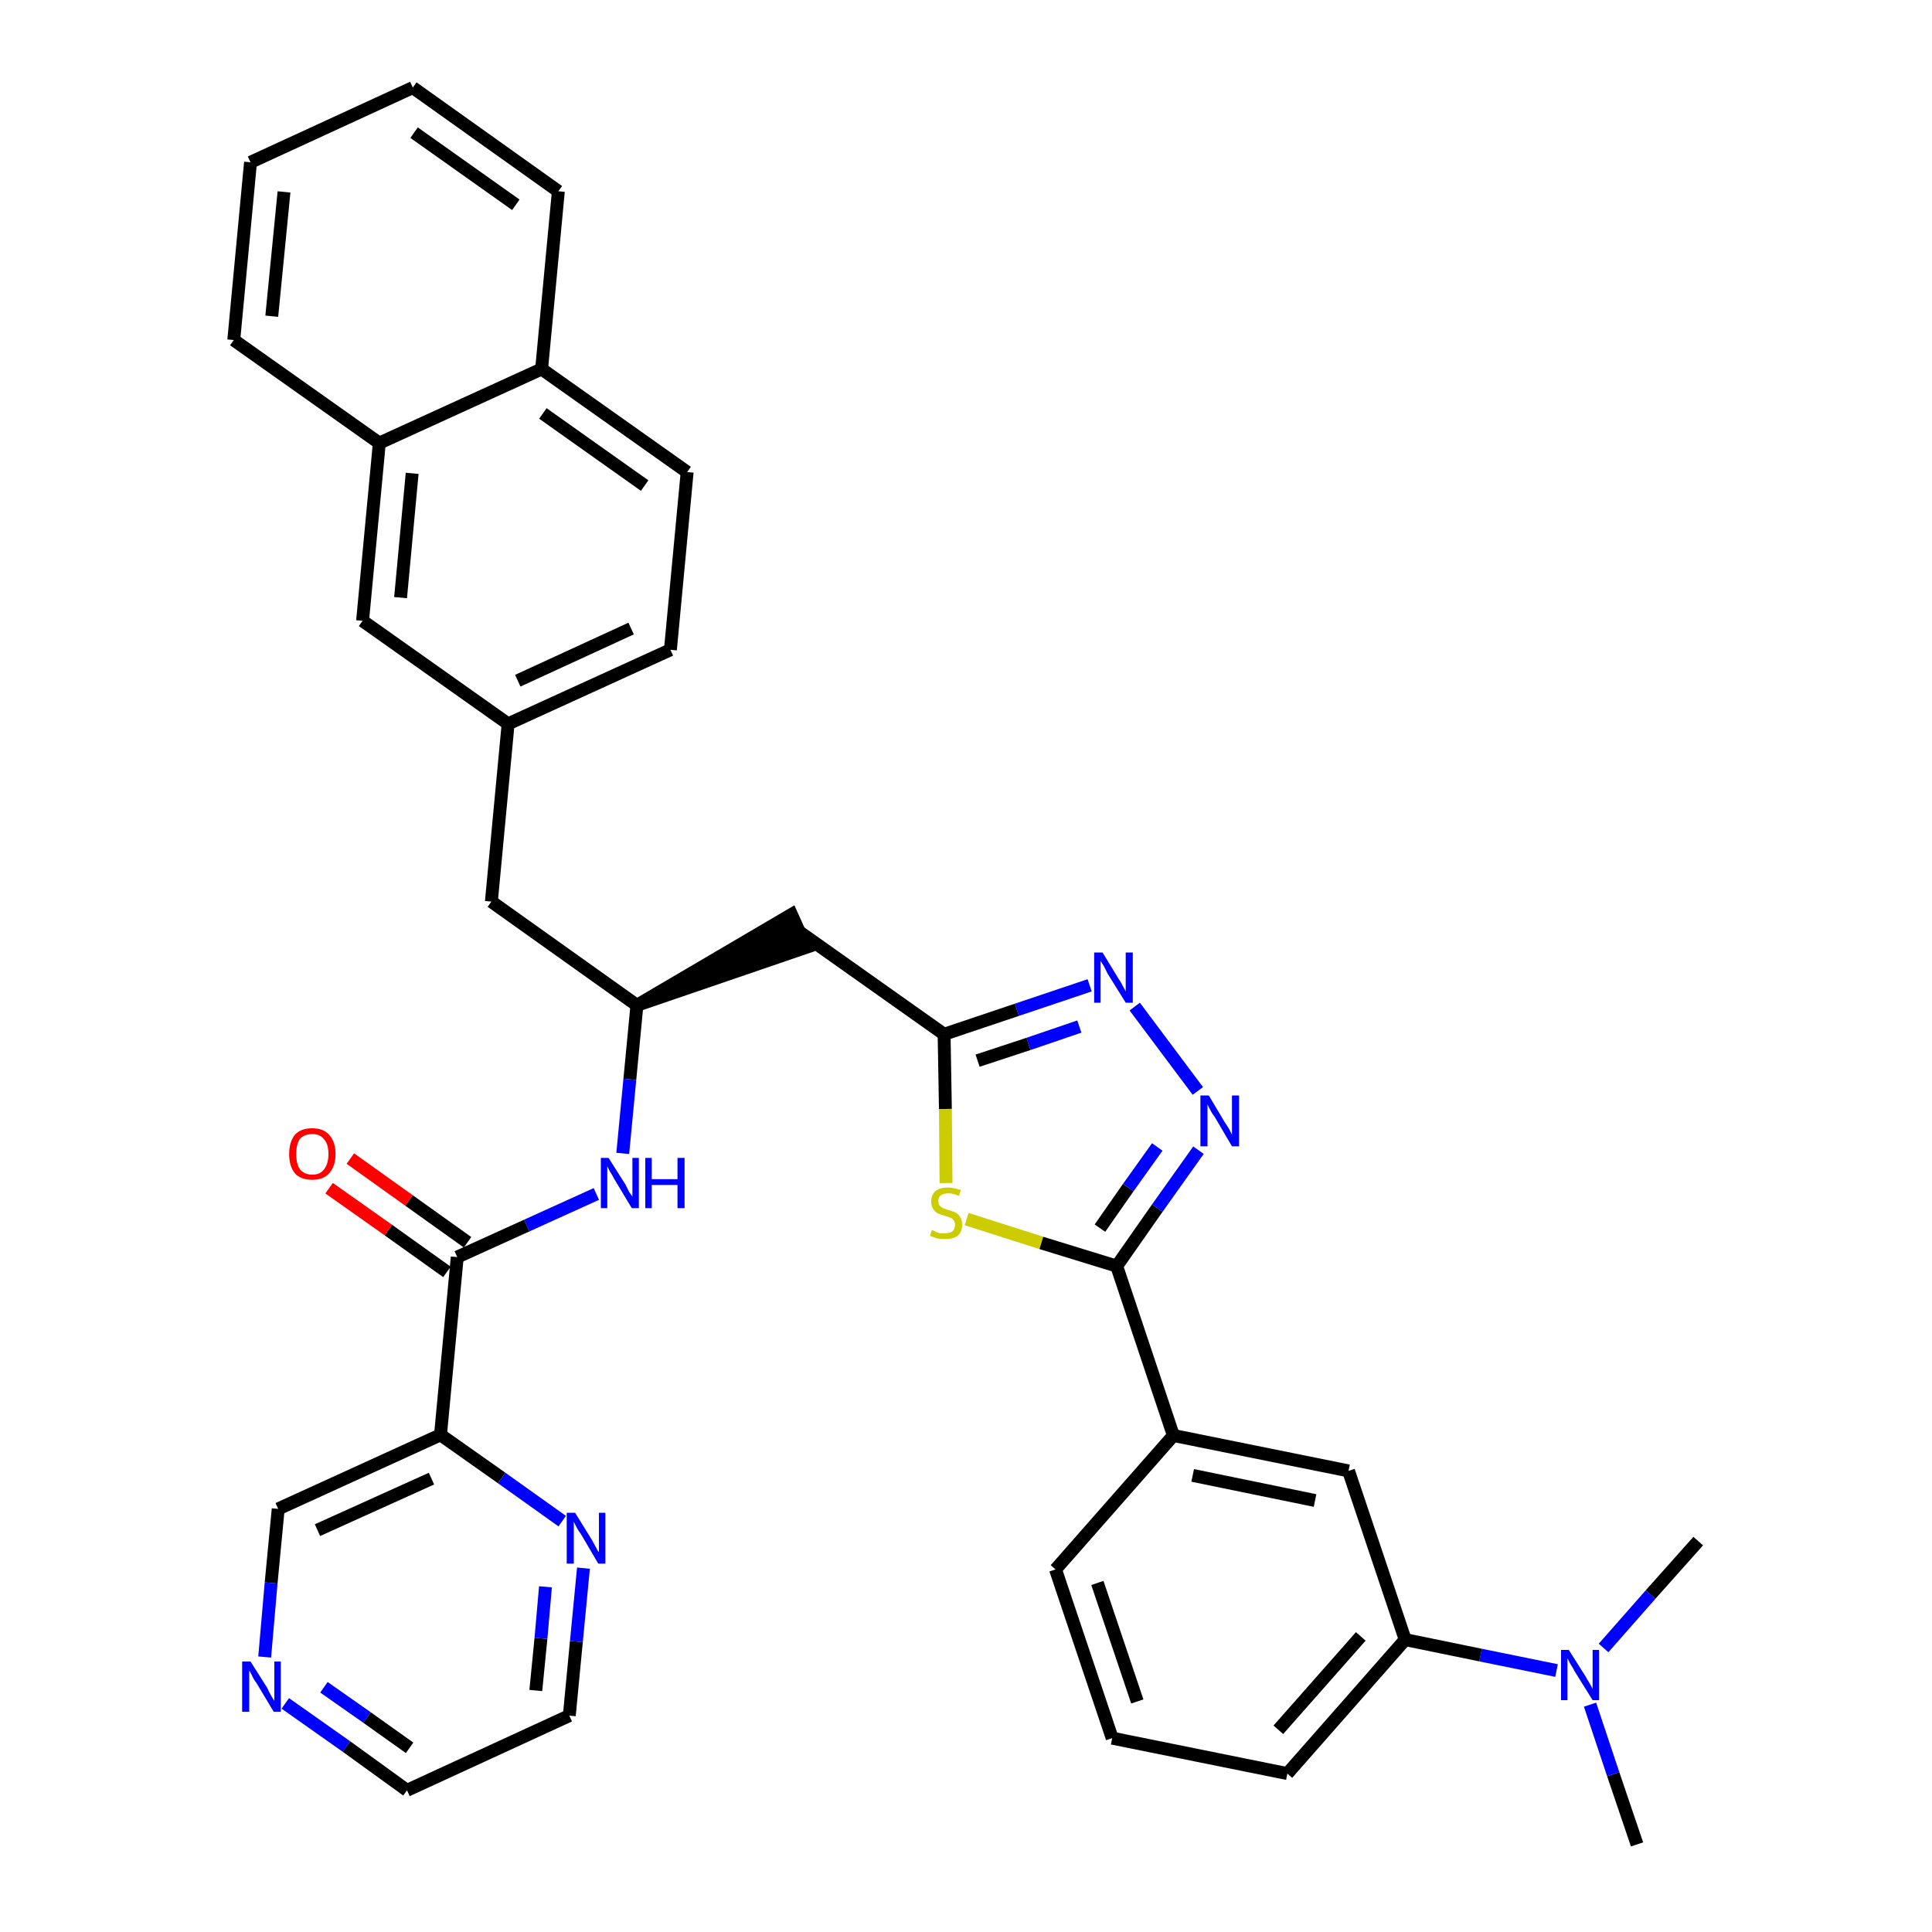 <?xml version='1.0' encoding='iso-8859-1'?>
<svg version='1.1' baseProfile='full'
              xmlns='http://www.w3.org/2000/svg'
                      xmlns:rdkit='http://www.rdkit.org/xml'
                      xmlns:xlink='http://www.w3.org/1999/xlink'
                  xml:space='preserve'
width='300px' height='300px' viewBox='0 0 300 300'>
<!-- END OF HEADER -->
<path class='bond-0 atom-0 atom-1' d='M 254.2,286.4 L 250.5,275.5' style='fill:none;fill-rule:evenodd;stroke:#000000;stroke-width:2.0px;stroke-linecap:butt;stroke-linejoin:miter;stroke-opacity:1' />
<path class='bond-0 atom-0 atom-1' d='M 250.5,275.5 L 246.9,264.7' style='fill:none;fill-rule:evenodd;stroke:#0000FF;stroke-width:2.0px;stroke-linecap:butt;stroke-linejoin:miter;stroke-opacity:1' />
<path class='bond-1 atom-1 atom-2' d='M 249.0,255.9 L 256.3,247.6' style='fill:none;fill-rule:evenodd;stroke:#0000FF;stroke-width:2.0px;stroke-linecap:butt;stroke-linejoin:miter;stroke-opacity:1' />
<path class='bond-1 atom-1 atom-2' d='M 256.3,247.6 L 263.7,239.3' style='fill:none;fill-rule:evenodd;stroke:#000000;stroke-width:2.0px;stroke-linecap:butt;stroke-linejoin:miter;stroke-opacity:1' />
<path class='bond-2 atom-1 atom-3' d='M 241.7,259.4 L 229.9,257.0' style='fill:none;fill-rule:evenodd;stroke:#0000FF;stroke-width:2.0px;stroke-linecap:butt;stroke-linejoin:miter;stroke-opacity:1' />
<path class='bond-2 atom-1 atom-3' d='M 229.9,257.0 L 218.2,254.6' style='fill:none;fill-rule:evenodd;stroke:#000000;stroke-width:2.0px;stroke-linecap:butt;stroke-linejoin:miter;stroke-opacity:1' />
<path class='bond-3 atom-3 atom-4' d='M 218.2,254.6 L 199.9,275.4' style='fill:none;fill-rule:evenodd;stroke:#000000;stroke-width:2.0px;stroke-linecap:butt;stroke-linejoin:miter;stroke-opacity:1' />
<path class='bond-3 atom-3 atom-4' d='M 211.3,254.1 L 198.5,268.6' style='fill:none;fill-rule:evenodd;stroke:#000000;stroke-width:2.0px;stroke-linecap:butt;stroke-linejoin:miter;stroke-opacity:1' />
<path class='bond-35 atom-35 atom-3' d='M 209.4,228.4 L 218.2,254.6' style='fill:none;fill-rule:evenodd;stroke:#000000;stroke-width:2.0px;stroke-linecap:butt;stroke-linejoin:miter;stroke-opacity:1' />
<path class='bond-4 atom-4 atom-5' d='M 199.9,275.4 L 172.7,269.9' style='fill:none;fill-rule:evenodd;stroke:#000000;stroke-width:2.0px;stroke-linecap:butt;stroke-linejoin:miter;stroke-opacity:1' />
<path class='bond-5 atom-5 atom-6' d='M 172.7,269.9 L 163.9,243.7' style='fill:none;fill-rule:evenodd;stroke:#000000;stroke-width:2.0px;stroke-linecap:butt;stroke-linejoin:miter;stroke-opacity:1' />
<path class='bond-5 atom-5 atom-6' d='M 176.6,264.2 L 170.4,245.8' style='fill:none;fill-rule:evenodd;stroke:#000000;stroke-width:2.0px;stroke-linecap:butt;stroke-linejoin:miter;stroke-opacity:1' />
<path class='bond-6 atom-6 atom-7' d='M 163.9,243.7 L 182.2,222.9' style='fill:none;fill-rule:evenodd;stroke:#000000;stroke-width:2.0px;stroke-linecap:butt;stroke-linejoin:miter;stroke-opacity:1' />
<path class='bond-7 atom-7 atom-8' d='M 182.2,222.9 L 173.4,196.6' style='fill:none;fill-rule:evenodd;stroke:#000000;stroke-width:2.0px;stroke-linecap:butt;stroke-linejoin:miter;stroke-opacity:1' />
<path class='bond-34 atom-7 atom-35' d='M 182.2,222.9 L 209.4,228.4' style='fill:none;fill-rule:evenodd;stroke:#000000;stroke-width:2.0px;stroke-linecap:butt;stroke-linejoin:miter;stroke-opacity:1' />
<path class='bond-34 atom-7 atom-35' d='M 185.2,229.1 L 204.2,233.0' style='fill:none;fill-rule:evenodd;stroke:#000000;stroke-width:2.0px;stroke-linecap:butt;stroke-linejoin:miter;stroke-opacity:1' />
<path class='bond-8 atom-8 atom-9' d='M 173.4,196.6 L 179.7,187.6' style='fill:none;fill-rule:evenodd;stroke:#000000;stroke-width:2.0px;stroke-linecap:butt;stroke-linejoin:miter;stroke-opacity:1' />
<path class='bond-8 atom-8 atom-9' d='M 179.7,187.6 L 186.1,178.6' style='fill:none;fill-rule:evenodd;stroke:#0000FF;stroke-width:2.0px;stroke-linecap:butt;stroke-linejoin:miter;stroke-opacity:1' />
<path class='bond-8 atom-8 atom-9' d='M 170.8,190.7 L 175.2,184.4' style='fill:none;fill-rule:evenodd;stroke:#000000;stroke-width:2.0px;stroke-linecap:butt;stroke-linejoin:miter;stroke-opacity:1' />
<path class='bond-8 atom-8 atom-9' d='M 175.2,184.4 L 179.7,178.1' style='fill:none;fill-rule:evenodd;stroke:#0000FF;stroke-width:2.0px;stroke-linecap:butt;stroke-linejoin:miter;stroke-opacity:1' />
<path class='bond-36 atom-34 atom-8' d='M 150.1,189.3 L 161.7,193.0' style='fill:none;fill-rule:evenodd;stroke:#CCCC00;stroke-width:2.0px;stroke-linecap:butt;stroke-linejoin:miter;stroke-opacity:1' />
<path class='bond-36 atom-34 atom-8' d='M 161.7,193.0 L 173.4,196.6' style='fill:none;fill-rule:evenodd;stroke:#000000;stroke-width:2.0px;stroke-linecap:butt;stroke-linejoin:miter;stroke-opacity:1' />
<path class='bond-9 atom-9 atom-10' d='M 186.0,169.4 L 176.2,156.3' style='fill:none;fill-rule:evenodd;stroke:#0000FF;stroke-width:2.0px;stroke-linecap:butt;stroke-linejoin:miter;stroke-opacity:1' />
<path class='bond-10 atom-10 atom-11' d='M 169.2,153.0 L 157.9,156.8' style='fill:none;fill-rule:evenodd;stroke:#0000FF;stroke-width:2.0px;stroke-linecap:butt;stroke-linejoin:miter;stroke-opacity:1' />
<path class='bond-10 atom-10 atom-11' d='M 157.9,156.8 L 146.6,160.6' style='fill:none;fill-rule:evenodd;stroke:#000000;stroke-width:2.0px;stroke-linecap:butt;stroke-linejoin:miter;stroke-opacity:1' />
<path class='bond-10 atom-10 atom-11' d='M 167.6,159.4 L 159.7,162.1' style='fill:none;fill-rule:evenodd;stroke:#0000FF;stroke-width:2.0px;stroke-linecap:butt;stroke-linejoin:miter;stroke-opacity:1' />
<path class='bond-10 atom-10 atom-11' d='M 159.7,162.1 L 151.8,164.7' style='fill:none;fill-rule:evenodd;stroke:#000000;stroke-width:2.0px;stroke-linecap:butt;stroke-linejoin:miter;stroke-opacity:1' />
<path class='bond-11 atom-11 atom-12' d='M 146.6,160.6 L 124.0,144.6' style='fill:none;fill-rule:evenodd;stroke:#000000;stroke-width:2.0px;stroke-linecap:butt;stroke-linejoin:miter;stroke-opacity:1' />
<path class='bond-33 atom-11 atom-34' d='M 146.6,160.6 L 146.8,172.2' style='fill:none;fill-rule:evenodd;stroke:#000000;stroke-width:2.0px;stroke-linecap:butt;stroke-linejoin:miter;stroke-opacity:1' />
<path class='bond-33 atom-11 atom-34' d='M 146.8,172.2 L 146.9,183.7' style='fill:none;fill-rule:evenodd;stroke:#CCCC00;stroke-width:2.0px;stroke-linecap:butt;stroke-linejoin:miter;stroke-opacity:1' />
<path class='bond-12 atom-13 atom-12' d='M 98.9,156.1 L 125.2,147.1 L 122.9,142.0 Z' style='fill:#000000;fill-rule:evenodd;fill-opacity:1;stroke:#000000;stroke-width:2.0px;stroke-linecap:butt;stroke-linejoin:miter;stroke-opacity:1;' />
<path class='bond-13 atom-13 atom-14' d='M 98.9,156.1 L 76.3,140.0' style='fill:none;fill-rule:evenodd;stroke:#000000;stroke-width:2.0px;stroke-linecap:butt;stroke-linejoin:miter;stroke-opacity:1' />
<path class='bond-24 atom-13 atom-25' d='M 98.9,156.1 L 97.8,167.6' style='fill:none;fill-rule:evenodd;stroke:#000000;stroke-width:2.0px;stroke-linecap:butt;stroke-linejoin:miter;stroke-opacity:1' />
<path class='bond-24 atom-13 atom-25' d='M 97.8,167.6 L 96.7,179.1' style='fill:none;fill-rule:evenodd;stroke:#0000FF;stroke-width:2.0px;stroke-linecap:butt;stroke-linejoin:miter;stroke-opacity:1' />
<path class='bond-14 atom-14 atom-15' d='M 76.3,140.0 L 78.9,112.4' style='fill:none;fill-rule:evenodd;stroke:#000000;stroke-width:2.0px;stroke-linecap:butt;stroke-linejoin:miter;stroke-opacity:1' />
<path class='bond-15 atom-15 atom-16' d='M 78.9,112.4 L 104.1,100.9' style='fill:none;fill-rule:evenodd;stroke:#000000;stroke-width:2.0px;stroke-linecap:butt;stroke-linejoin:miter;stroke-opacity:1' />
<path class='bond-15 atom-15 atom-16' d='M 80.4,105.7 L 98.0,97.6' style='fill:none;fill-rule:evenodd;stroke:#000000;stroke-width:2.0px;stroke-linecap:butt;stroke-linejoin:miter;stroke-opacity:1' />
<path class='bond-37 atom-24 atom-15' d='M 56.3,96.4 L 78.9,112.4' style='fill:none;fill-rule:evenodd;stroke:#000000;stroke-width:2.0px;stroke-linecap:butt;stroke-linejoin:miter;stroke-opacity:1' />
<path class='bond-16 atom-16 atom-17' d='M 104.1,100.9 L 106.7,73.3' style='fill:none;fill-rule:evenodd;stroke:#000000;stroke-width:2.0px;stroke-linecap:butt;stroke-linejoin:miter;stroke-opacity:1' />
<path class='bond-17 atom-17 atom-18' d='M 106.7,73.3 L 84.1,57.3' style='fill:none;fill-rule:evenodd;stroke:#000000;stroke-width:2.0px;stroke-linecap:butt;stroke-linejoin:miter;stroke-opacity:1' />
<path class='bond-17 atom-17 atom-18' d='M 100.1,75.4 L 84.3,64.2' style='fill:none;fill-rule:evenodd;stroke:#000000;stroke-width:2.0px;stroke-linecap:butt;stroke-linejoin:miter;stroke-opacity:1' />
<path class='bond-18 atom-18 atom-19' d='M 84.1,57.3 L 86.7,29.7' style='fill:none;fill-rule:evenodd;stroke:#000000;stroke-width:2.0px;stroke-linecap:butt;stroke-linejoin:miter;stroke-opacity:1' />
<path class='bond-39 atom-23 atom-18' d='M 58.9,68.8 L 84.1,57.3' style='fill:none;fill-rule:evenodd;stroke:#000000;stroke-width:2.0px;stroke-linecap:butt;stroke-linejoin:miter;stroke-opacity:1' />
<path class='bond-19 atom-19 atom-20' d='M 86.7,29.7 L 64.1,13.6' style='fill:none;fill-rule:evenodd;stroke:#000000;stroke-width:2.0px;stroke-linecap:butt;stroke-linejoin:miter;stroke-opacity:1' />
<path class='bond-19 atom-19 atom-20' d='M 80.1,31.8 L 64.3,20.6' style='fill:none;fill-rule:evenodd;stroke:#000000;stroke-width:2.0px;stroke-linecap:butt;stroke-linejoin:miter;stroke-opacity:1' />
<path class='bond-20 atom-20 atom-21' d='M 64.1,13.6 L 38.9,25.2' style='fill:none;fill-rule:evenodd;stroke:#000000;stroke-width:2.0px;stroke-linecap:butt;stroke-linejoin:miter;stroke-opacity:1' />
<path class='bond-21 atom-21 atom-22' d='M 38.9,25.2 L 36.3,52.8' style='fill:none;fill-rule:evenodd;stroke:#000000;stroke-width:2.0px;stroke-linecap:butt;stroke-linejoin:miter;stroke-opacity:1' />
<path class='bond-21 atom-21 atom-22' d='M 44.1,29.8 L 42.2,49.1' style='fill:none;fill-rule:evenodd;stroke:#000000;stroke-width:2.0px;stroke-linecap:butt;stroke-linejoin:miter;stroke-opacity:1' />
<path class='bond-22 atom-22 atom-23' d='M 36.3,52.8 L 58.9,68.8' style='fill:none;fill-rule:evenodd;stroke:#000000;stroke-width:2.0px;stroke-linecap:butt;stroke-linejoin:miter;stroke-opacity:1' />
<path class='bond-23 atom-23 atom-24' d='M 58.9,68.8 L 56.3,96.4' style='fill:none;fill-rule:evenodd;stroke:#000000;stroke-width:2.0px;stroke-linecap:butt;stroke-linejoin:miter;stroke-opacity:1' />
<path class='bond-23 atom-23 atom-24' d='M 64.0,73.5 L 62.2,92.8' style='fill:none;fill-rule:evenodd;stroke:#000000;stroke-width:2.0px;stroke-linecap:butt;stroke-linejoin:miter;stroke-opacity:1' />
<path class='bond-25 atom-25 atom-26' d='M 92.6,185.4 L 81.8,190.3' style='fill:none;fill-rule:evenodd;stroke:#0000FF;stroke-width:2.0px;stroke-linecap:butt;stroke-linejoin:miter;stroke-opacity:1' />
<path class='bond-25 atom-25 atom-26' d='M 81.8,190.3 L 71.0,195.2' style='fill:none;fill-rule:evenodd;stroke:#000000;stroke-width:2.0px;stroke-linecap:butt;stroke-linejoin:miter;stroke-opacity:1' />
<path class='bond-26 atom-26 atom-27' d='M 72.6,192.9 L 63.5,186.4' style='fill:none;fill-rule:evenodd;stroke:#000000;stroke-width:2.0px;stroke-linecap:butt;stroke-linejoin:miter;stroke-opacity:1' />
<path class='bond-26 atom-26 atom-27' d='M 63.5,186.4 L 54.4,179.9' style='fill:none;fill-rule:evenodd;stroke:#FF0000;stroke-width:2.0px;stroke-linecap:butt;stroke-linejoin:miter;stroke-opacity:1' />
<path class='bond-26 atom-26 atom-27' d='M 69.4,197.5 L 60.3,191.0' style='fill:none;fill-rule:evenodd;stroke:#000000;stroke-width:2.0px;stroke-linecap:butt;stroke-linejoin:miter;stroke-opacity:1' />
<path class='bond-26 atom-26 atom-27' d='M 60.3,191.0 L 51.1,184.5' style='fill:none;fill-rule:evenodd;stroke:#FF0000;stroke-width:2.0px;stroke-linecap:butt;stroke-linejoin:miter;stroke-opacity:1' />
<path class='bond-27 atom-26 atom-28' d='M 71.0,195.2 L 68.4,222.8' style='fill:none;fill-rule:evenodd;stroke:#000000;stroke-width:2.0px;stroke-linecap:butt;stroke-linejoin:miter;stroke-opacity:1' />
<path class='bond-28 atom-28 atom-29' d='M 68.4,222.8 L 43.2,234.3' style='fill:none;fill-rule:evenodd;stroke:#000000;stroke-width:2.0px;stroke-linecap:butt;stroke-linejoin:miter;stroke-opacity:1' />
<path class='bond-28 atom-28 atom-29' d='M 67.0,229.6 L 49.3,237.6' style='fill:none;fill-rule:evenodd;stroke:#000000;stroke-width:2.0px;stroke-linecap:butt;stroke-linejoin:miter;stroke-opacity:1' />
<path class='bond-38 atom-33 atom-28' d='M 87.3,236.2 L 77.9,229.5' style='fill:none;fill-rule:evenodd;stroke:#0000FF;stroke-width:2.0px;stroke-linecap:butt;stroke-linejoin:miter;stroke-opacity:1' />
<path class='bond-38 atom-33 atom-28' d='M 77.9,229.5 L 68.4,222.8' style='fill:none;fill-rule:evenodd;stroke:#000000;stroke-width:2.0px;stroke-linecap:butt;stroke-linejoin:miter;stroke-opacity:1' />
<path class='bond-29 atom-29 atom-30' d='M 43.2,234.3 L 42.1,245.8' style='fill:none;fill-rule:evenodd;stroke:#000000;stroke-width:2.0px;stroke-linecap:butt;stroke-linejoin:miter;stroke-opacity:1' />
<path class='bond-29 atom-29 atom-30' d='M 42.1,245.8 L 41.1,257.3' style='fill:none;fill-rule:evenodd;stroke:#0000FF;stroke-width:2.0px;stroke-linecap:butt;stroke-linejoin:miter;stroke-opacity:1' />
<path class='bond-30 atom-30 atom-31' d='M 44.3,264.5 L 53.8,271.2' style='fill:none;fill-rule:evenodd;stroke:#0000FF;stroke-width:2.0px;stroke-linecap:butt;stroke-linejoin:miter;stroke-opacity:1' />
<path class='bond-30 atom-30 atom-31' d='M 53.8,271.2 L 63.2,278.0' style='fill:none;fill-rule:evenodd;stroke:#000000;stroke-width:2.0px;stroke-linecap:butt;stroke-linejoin:miter;stroke-opacity:1' />
<path class='bond-30 atom-30 atom-31' d='M 50.3,262.0 L 57.0,266.7' style='fill:none;fill-rule:evenodd;stroke:#0000FF;stroke-width:2.0px;stroke-linecap:butt;stroke-linejoin:miter;stroke-opacity:1' />
<path class='bond-30 atom-30 atom-31' d='M 57.0,266.7 L 63.6,271.4' style='fill:none;fill-rule:evenodd;stroke:#000000;stroke-width:2.0px;stroke-linecap:butt;stroke-linejoin:miter;stroke-opacity:1' />
<path class='bond-31 atom-31 atom-32' d='M 63.2,278.0 L 88.4,266.4' style='fill:none;fill-rule:evenodd;stroke:#000000;stroke-width:2.0px;stroke-linecap:butt;stroke-linejoin:miter;stroke-opacity:1' />
<path class='bond-32 atom-32 atom-33' d='M 88.4,266.4 L 89.5,254.9' style='fill:none;fill-rule:evenodd;stroke:#000000;stroke-width:2.0px;stroke-linecap:butt;stroke-linejoin:miter;stroke-opacity:1' />
<path class='bond-32 atom-32 atom-33' d='M 89.5,254.9 L 90.6,243.5' style='fill:none;fill-rule:evenodd;stroke:#0000FF;stroke-width:2.0px;stroke-linecap:butt;stroke-linejoin:miter;stroke-opacity:1' />
<path class='bond-32 atom-32 atom-33' d='M 83.2,262.5 L 84.0,254.4' style='fill:none;fill-rule:evenodd;stroke:#000000;stroke-width:2.0px;stroke-linecap:butt;stroke-linejoin:miter;stroke-opacity:1' />
<path class='bond-32 atom-32 atom-33' d='M 84.0,254.4 L 84.7,246.4' style='fill:none;fill-rule:evenodd;stroke:#0000FF;stroke-width:2.0px;stroke-linecap:butt;stroke-linejoin:miter;stroke-opacity:1' />
<path  class='atom-1' d='M 243.6 256.2
L 246.2 260.3
Q 246.4 260.7, 246.9 261.5
Q 247.3 262.2, 247.3 262.3
L 247.3 256.2
L 248.3 256.2
L 248.3 264.0
L 247.3 264.0
L 244.5 259.5
Q 244.2 258.9, 243.8 258.3
Q 243.5 257.7, 243.4 257.5
L 243.4 264.0
L 242.4 264.0
L 242.4 256.2
L 243.6 256.2
' fill='#0000FF'/>
<path  class='atom-9' d='M 187.7 170.1
L 190.2 174.3
Q 190.5 174.7, 190.9 175.4
Q 191.3 176.2, 191.3 176.2
L 191.3 170.1
L 192.4 170.1
L 192.4 178.0
L 191.3 178.0
L 188.6 173.4
Q 188.2 172.9, 187.9 172.3
Q 187.6 171.7, 187.5 171.5
L 187.5 178.0
L 186.4 178.0
L 186.4 170.1
L 187.7 170.1
' fill='#0000FF'/>
<path  class='atom-10' d='M 171.2 147.9
L 173.7 152.0
Q 174.0 152.4, 174.4 153.2
Q 174.8 153.9, 174.8 154.0
L 174.8 147.9
L 175.9 147.9
L 175.9 155.7
L 174.8 155.7
L 172.0 151.2
Q 171.7 150.6, 171.4 150.0
Q 171.0 149.4, 170.9 149.2
L 170.9 155.7
L 169.9 155.7
L 169.9 147.9
L 171.2 147.9
' fill='#0000FF'/>
<path  class='atom-25' d='M 94.5 179.8
L 97.1 183.9
Q 97.3 184.3, 97.7 185.1
Q 98.2 185.8, 98.2 185.8
L 98.2 179.8
L 99.2 179.8
L 99.2 187.6
L 98.1 187.6
L 95.4 183.1
Q 95.1 182.5, 94.7 181.9
Q 94.4 181.3, 94.3 181.1
L 94.3 187.6
L 93.3 187.6
L 93.3 179.8
L 94.5 179.8
' fill='#0000FF'/>
<path  class='atom-25' d='M 100.2 179.8
L 101.2 179.8
L 101.2 183.1
L 105.2 183.1
L 105.2 179.8
L 106.3 179.8
L 106.3 187.6
L 105.2 187.6
L 105.2 184.0
L 101.2 184.0
L 101.2 187.6
L 100.2 187.6
L 100.2 179.8
' fill='#0000FF'/>
<path  class='atom-27' d='M 44.9 179.2
Q 44.9 177.3, 45.8 176.2
Q 46.7 175.2, 48.5 175.2
Q 50.2 175.2, 51.1 176.2
Q 52.1 177.3, 52.1 179.2
Q 52.1 181.1, 51.1 182.2
Q 50.2 183.2, 48.5 183.2
Q 46.7 183.2, 45.8 182.2
Q 44.9 181.1, 44.9 179.2
M 48.5 182.4
Q 49.7 182.4, 50.3 181.6
Q 51.0 180.7, 51.0 179.2
Q 51.0 177.6, 50.3 176.9
Q 49.7 176.1, 48.5 176.1
Q 47.3 176.1, 46.6 176.8
Q 46.0 177.6, 46.0 179.2
Q 46.0 180.8, 46.6 181.6
Q 47.3 182.4, 48.5 182.4
' fill='#FF0000'/>
<path  class='atom-30' d='M 38.9 258.0
L 41.5 262.1
Q 41.7 262.6, 42.1 263.3
Q 42.5 264.0, 42.6 264.1
L 42.6 258.0
L 43.6 258.0
L 43.6 265.8
L 42.5 265.8
L 39.8 261.3
Q 39.4 260.8, 39.1 260.1
Q 38.8 259.5, 38.7 259.4
L 38.7 265.8
L 37.6 265.8
L 37.6 258.0
L 38.9 258.0
' fill='#0000FF'/>
<path  class='atom-33' d='M 89.3 234.9
L 91.9 239.1
Q 92.1 239.5, 92.5 240.2
Q 92.9 241.0, 93.0 241.0
L 93.0 234.9
L 94.0 234.9
L 94.0 242.8
L 92.9 242.8
L 90.2 238.2
Q 89.8 237.7, 89.5 237.1
Q 89.2 236.5, 89.1 236.3
L 89.1 242.8
L 88.0 242.8
L 88.0 234.9
L 89.3 234.9
' fill='#0000FF'/>
<path  class='atom-34' d='M 144.7 191.0
Q 144.8 191.0, 145.2 191.2
Q 145.5 191.4, 145.9 191.5
Q 146.3 191.5, 146.7 191.5
Q 147.5 191.5, 147.9 191.2
Q 148.3 190.8, 148.3 190.2
Q 148.3 189.8, 148.1 189.5
Q 147.9 189.2, 147.6 189.1
Q 147.2 188.9, 146.7 188.8
Q 146.0 188.6, 145.6 188.4
Q 145.2 188.2, 144.9 187.7
Q 144.6 187.3, 144.6 186.6
Q 144.6 185.6, 145.2 185.0
Q 145.9 184.4, 147.2 184.4
Q 148.1 184.4, 149.2 184.8
L 148.9 185.7
Q 148.0 185.3, 147.3 185.3
Q 146.5 185.3, 146.1 185.6
Q 145.7 185.9, 145.7 186.5
Q 145.7 186.9, 145.9 187.2
Q 146.1 187.4, 146.4 187.6
Q 146.7 187.7, 147.3 187.9
Q 148.0 188.1, 148.4 188.3
Q 148.8 188.5, 149.1 189.0
Q 149.4 189.4, 149.4 190.2
Q 149.4 191.3, 148.7 191.9
Q 148.0 192.4, 146.8 192.4
Q 146.1 192.4, 145.5 192.3
Q 145.0 192.1, 144.4 191.9
L 144.7 191.0
' fill='#CCCC00'/>
</svg>
